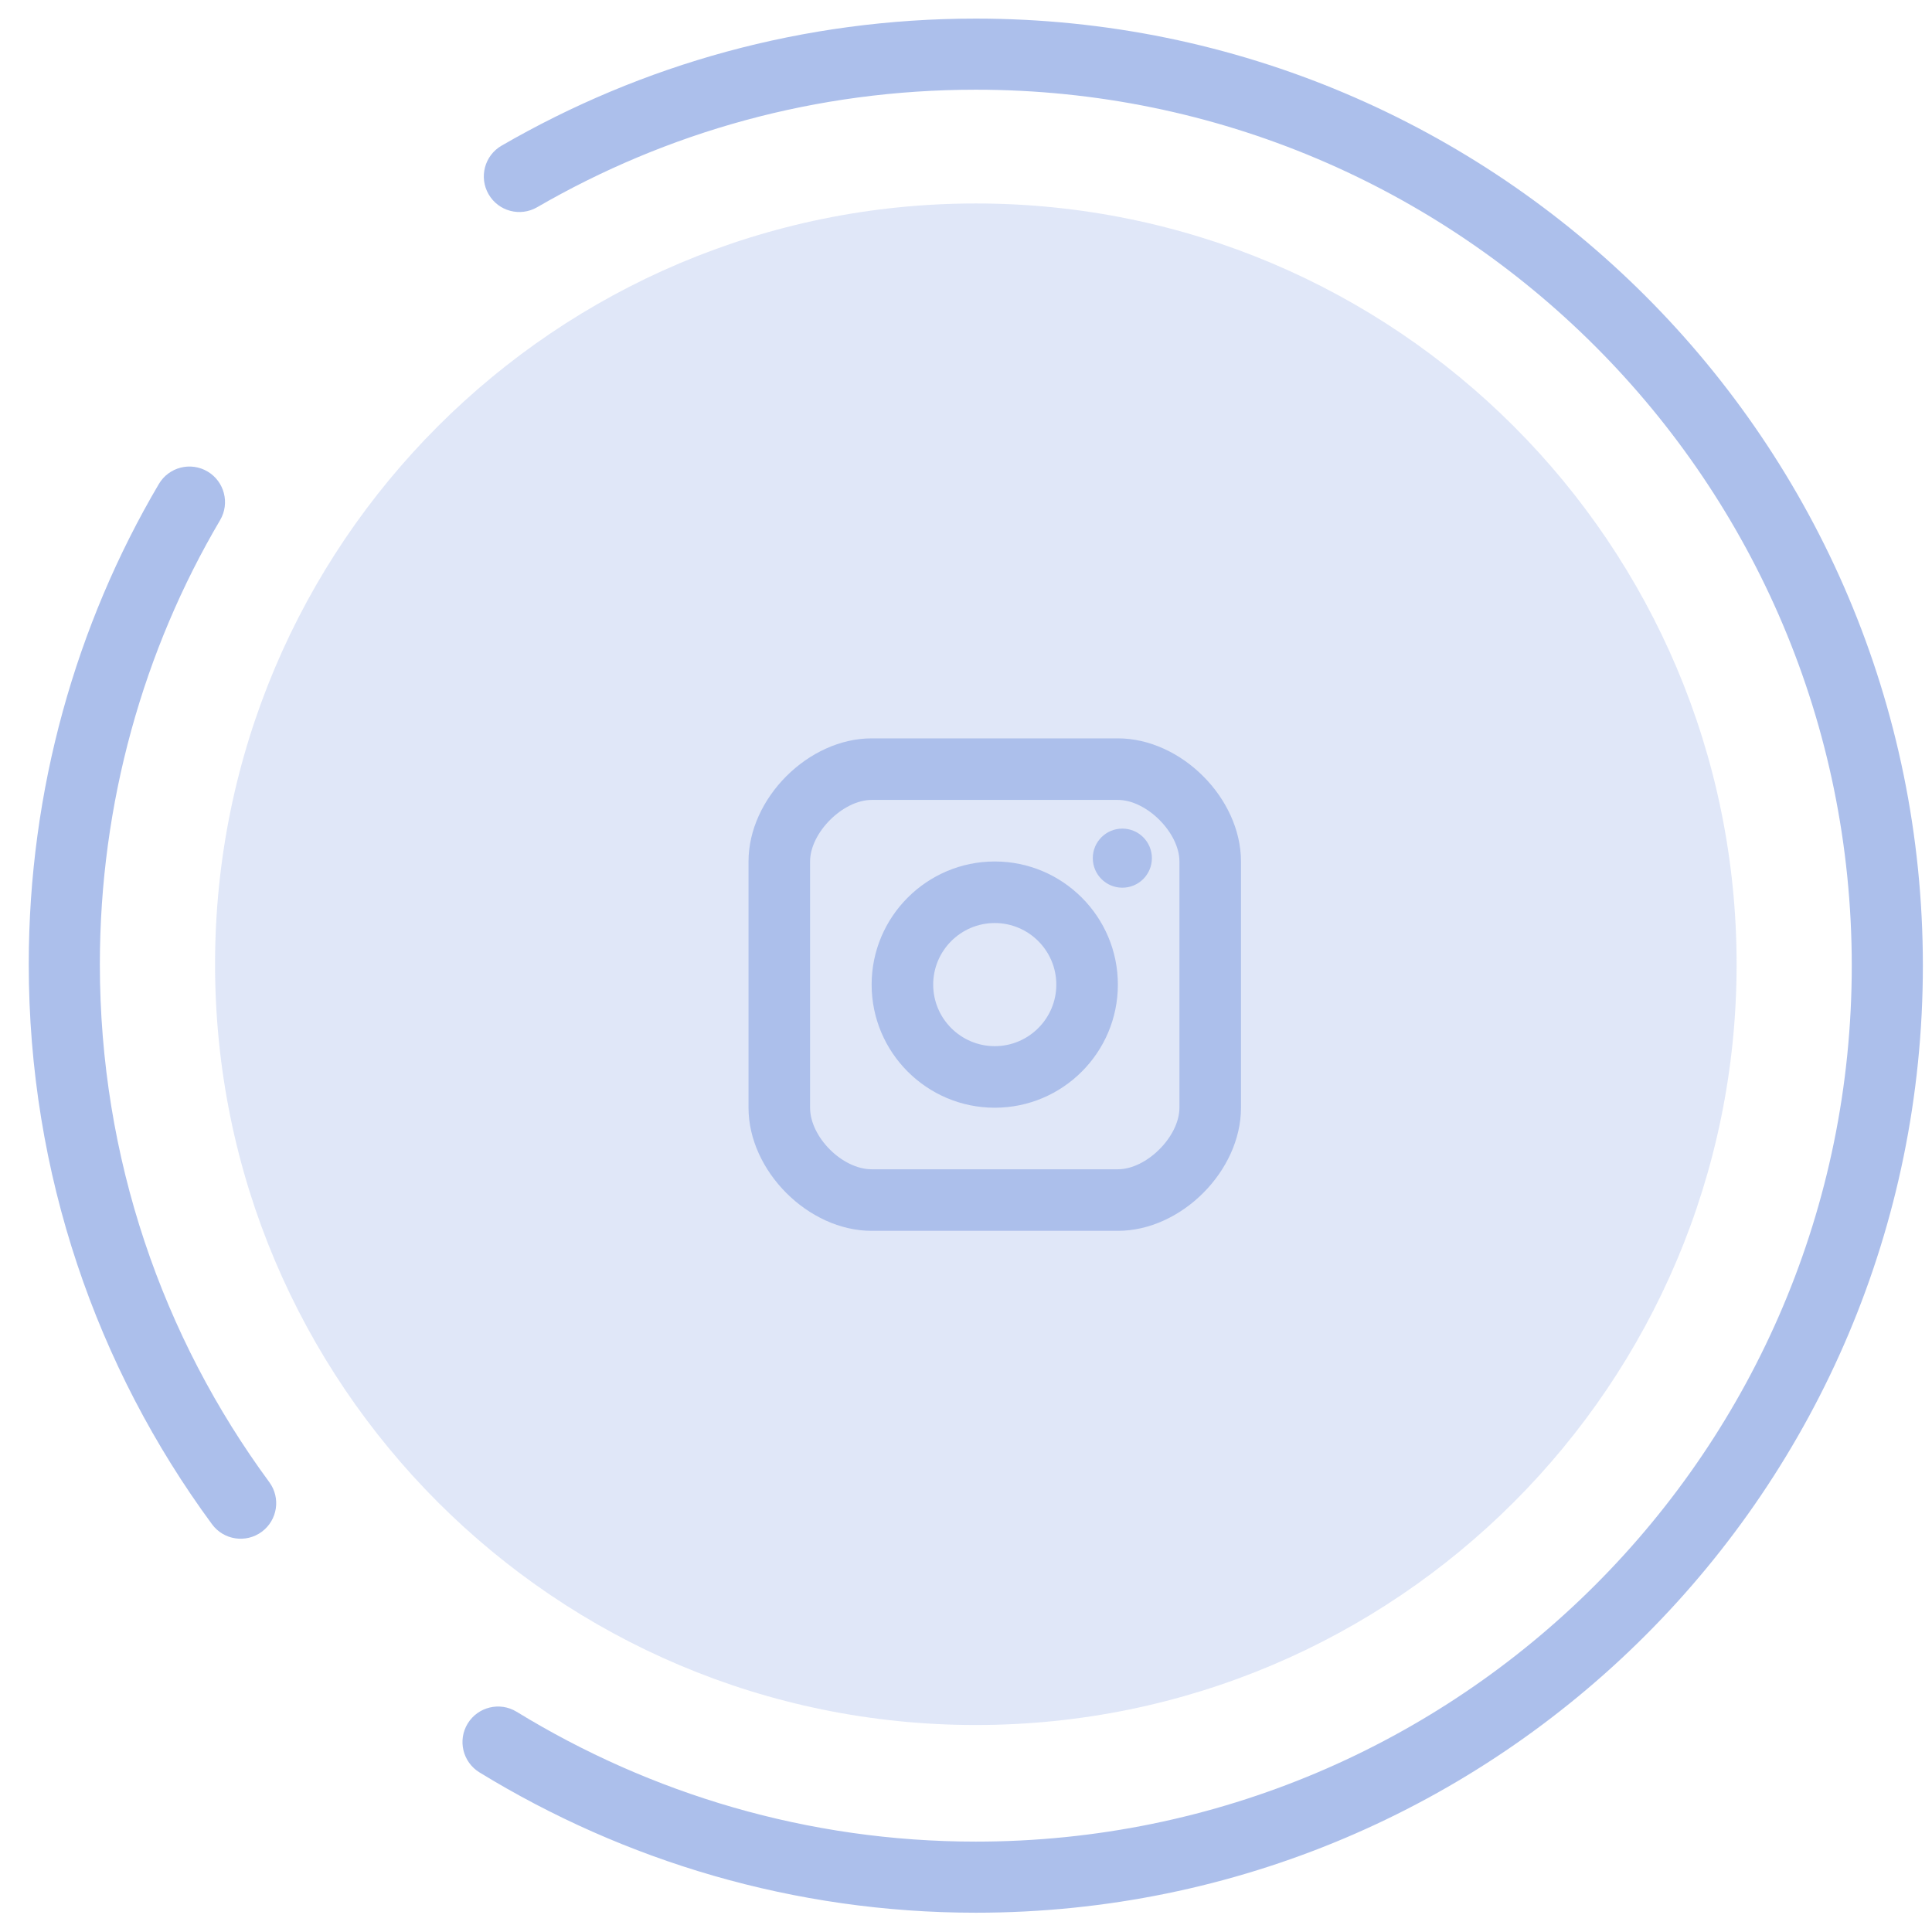 <svg width="51" height="51" viewBox="0 0 51 51" fill="none" xmlns="http://www.w3.org/2000/svg">
    <path d="M25.759 45.536C14.668 45.536 5.677 36.545 5.677 25.454C5.677 14.362 14.668 5.371 25.759 5.371C36.85 5.371 45.842 14.362 45.842 25.454C45.842 36.545 36.85 45.536 25.759 45.536Z" fill="#7392E1" fill-opacity="0.22"/>
    <path fill-rule="evenodd" clip-rule="evenodd" d="M25.759 2.368C38.529 2.368 48.882 12.721 48.882 25.491C48.882 38.261 38.529 48.614 25.759 48.614C21.323 48.614 17.174 47.352 13.637 45.186C13.195 44.916 12.617 45.055 12.346 45.497C12.076 45.939 12.215 46.516 12.657 46.787C16.476 49.126 20.962 50.491 25.759 50.491C39.566 50.491 50.759 39.298 50.759 25.491C50.759 11.685 39.566 0.491 25.759 0.491C21.198 0.491 16.945 1.701 13.239 3.846C12.791 4.105 12.638 4.68 12.898 5.128C13.157 5.577 13.731 5.73 14.18 5.47C17.607 3.486 21.537 2.368 25.759 2.368Z" fill="#ACBFEB"/>
    <path fill-rule="evenodd" clip-rule="evenodd" d="M5.478 12.446C5.031 12.182 4.456 12.331 4.193 12.777C2.007 16.486 0.759 20.855 0.759 25.454C0.759 30.99 2.554 36.101 5.597 40.237C5.904 40.654 6.491 40.743 6.909 40.436C7.326 40.129 7.416 39.542 7.108 39.124C4.295 35.302 2.636 30.578 2.636 25.454C2.636 21.194 3.791 17.154 5.81 13.731C6.073 13.284 5.924 12.709 5.478 12.446Z" fill="#ACBFEB"/>
    <path d="M29.627 23.433C30.058 23.433 30.407 23.084 30.407 22.653C30.407 22.222 30.058 21.873 29.627 21.873C29.196 21.873 28.847 22.222 28.847 22.653C28.847 23.084 29.196 23.433 29.627 23.433Z" fill="#ACBFEB"/>
    <path fill-rule="evenodd" clip-rule="evenodd" d="M23.009 25.991C23.009 27.784 24.467 29.241 26.259 29.241C28.052 29.241 29.509 27.784 29.509 25.991C29.509 24.199 28.052 22.741 26.259 22.741C24.467 22.741 23.009 24.199 23.009 25.991ZM24.634 25.991C24.634 25.095 25.363 24.366 26.259 24.366C27.155 24.366 27.884 25.095 27.884 25.991C27.884 26.887 27.155 27.616 26.259 27.616C25.363 27.616 24.634 26.887 24.634 25.991Z" fill="#ACBFEB"/>
    <path fill-rule="evenodd" clip-rule="evenodd" d="M23.009 32.491H29.509C31.18 32.491 32.759 30.912 32.759 29.241V22.741C32.759 21.071 31.18 19.491 29.509 19.491H23.009C21.339 19.491 19.759 21.071 19.759 22.741V29.241C19.759 30.912 21.339 32.491 23.009 32.491ZM21.384 22.741C21.384 21.982 22.25 21.116 23.009 21.116H29.509C30.269 21.116 31.134 21.982 31.134 22.741V29.241C31.134 30.001 30.269 30.866 29.509 30.866H23.009C22.235 30.866 21.384 30.015 21.384 29.241V22.741Z" fill="#ACBFEB"/>
</svg>
